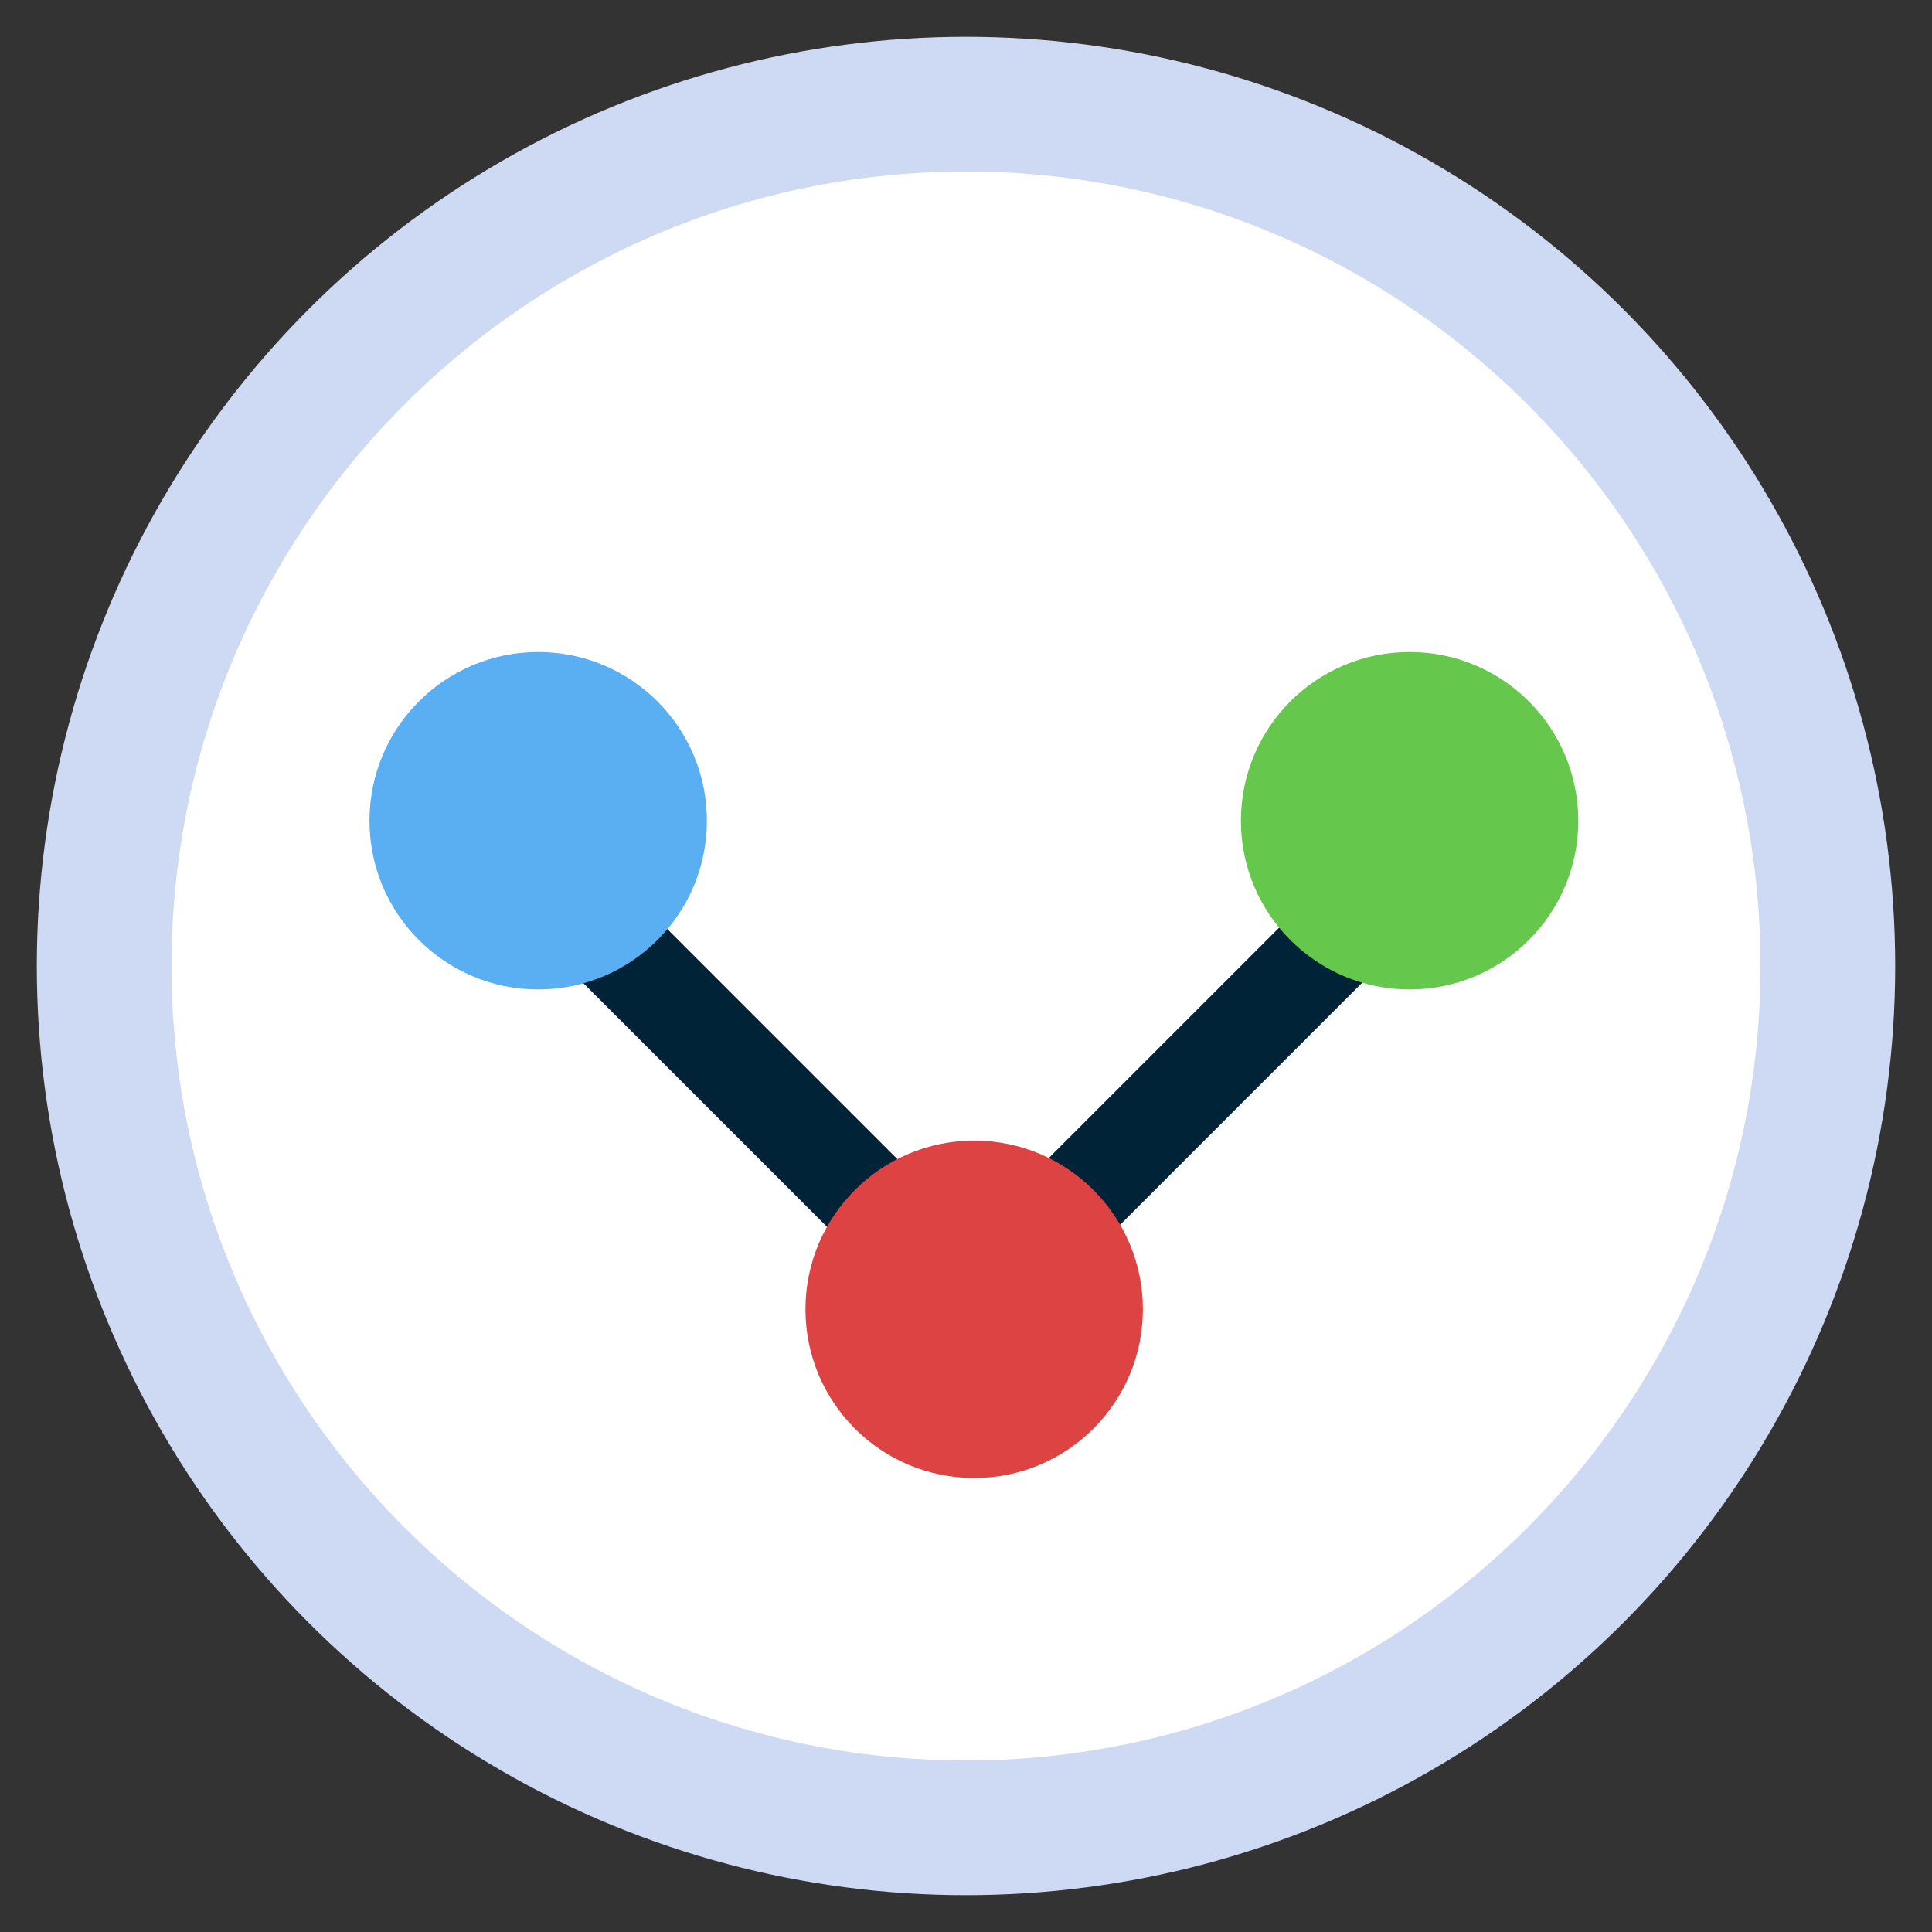 <?xml version="1.0" encoding="utf-8"?>
<!-- Generator: Adobe Illustrator 22.1.0, SVG Export Plug-In . SVG Version: 6.00 Build 0)  -->
<svg version="1.1" id="Layer_1" xmlns="http://www.w3.org/2000/svg" xmlns:xlink="http://www.w3.org/1999/xlink" x="0px" y="0px"
	 viewBox="0 0 1000 1000" style="enable-background:new 0 0 1000 1000;" xml:space="preserve">
<rect x="0" y="0" width="1000" height="1000" fill="#333333" stroke="none"/>
<style type="text/css">
	.st0{fill:#CEDAF3;}
	.st1{fill:#FFFFFF;}
	.st2{fill:#002337;}
	.st3{fill:#DD4343;}
	.st4{fill:#65C74C;}
	.st5{fill:#5AAEF2;}
	.st6{fill:#1E2B3A;}
	.st7{fill:#FFB743;}
	.st8{fill:#E0417A;}
	.st9{fill:#854EA5;}
	.st10{fill:#182230;}
	.st11{fill:#577C9B;}
	.st12{fill:#8BA1BC;}
	.st13{fill:#15212D;}
	.st14{fill:#D6E1F2;}
</style>
<circle class="st0" cx="500" cy="500" r="480.944"/>
<path class="st1" d="M500.005,911.243c-2.44,0-4.879-0.035-7.284-0.105C269.315,907.27,88.778,724.328,88.778,500.016
	c0-224.347,180.537-407.29,403.943-411.158c2.405-0.07,4.845-0.105,7.284-0.105c22.759,0,45.065,1.847,66.813,5.472
	c195.106,31.96,344.415,201.762,344.415,405.79c0,203.993-149.309,373.796-344.415,405.755
	C545.07,909.396,522.764,911.243,500.005,911.243z"/>
<rect x="338.594" y="397.971" transform="matrix(-0.707 0.707 -0.707 -0.707 999.577 656.277)" class="st2" width="50.551" height="274.374"/>
<rect x="617.677" y="397.971" transform="matrix(0.707 0.707 -0.707 0.707 566.73 -297.892)" class="st2" width="50.551" height="274.374"/>
<circle class="st3" cx="504.233" cy="677.698" r="87.323"/>
<circle class="st4" cx="729.606" cy="424.811" r="87.323"/>
<circle class="st5" cx="278.564" cy="424.811" r="87.323"/>
</svg>
